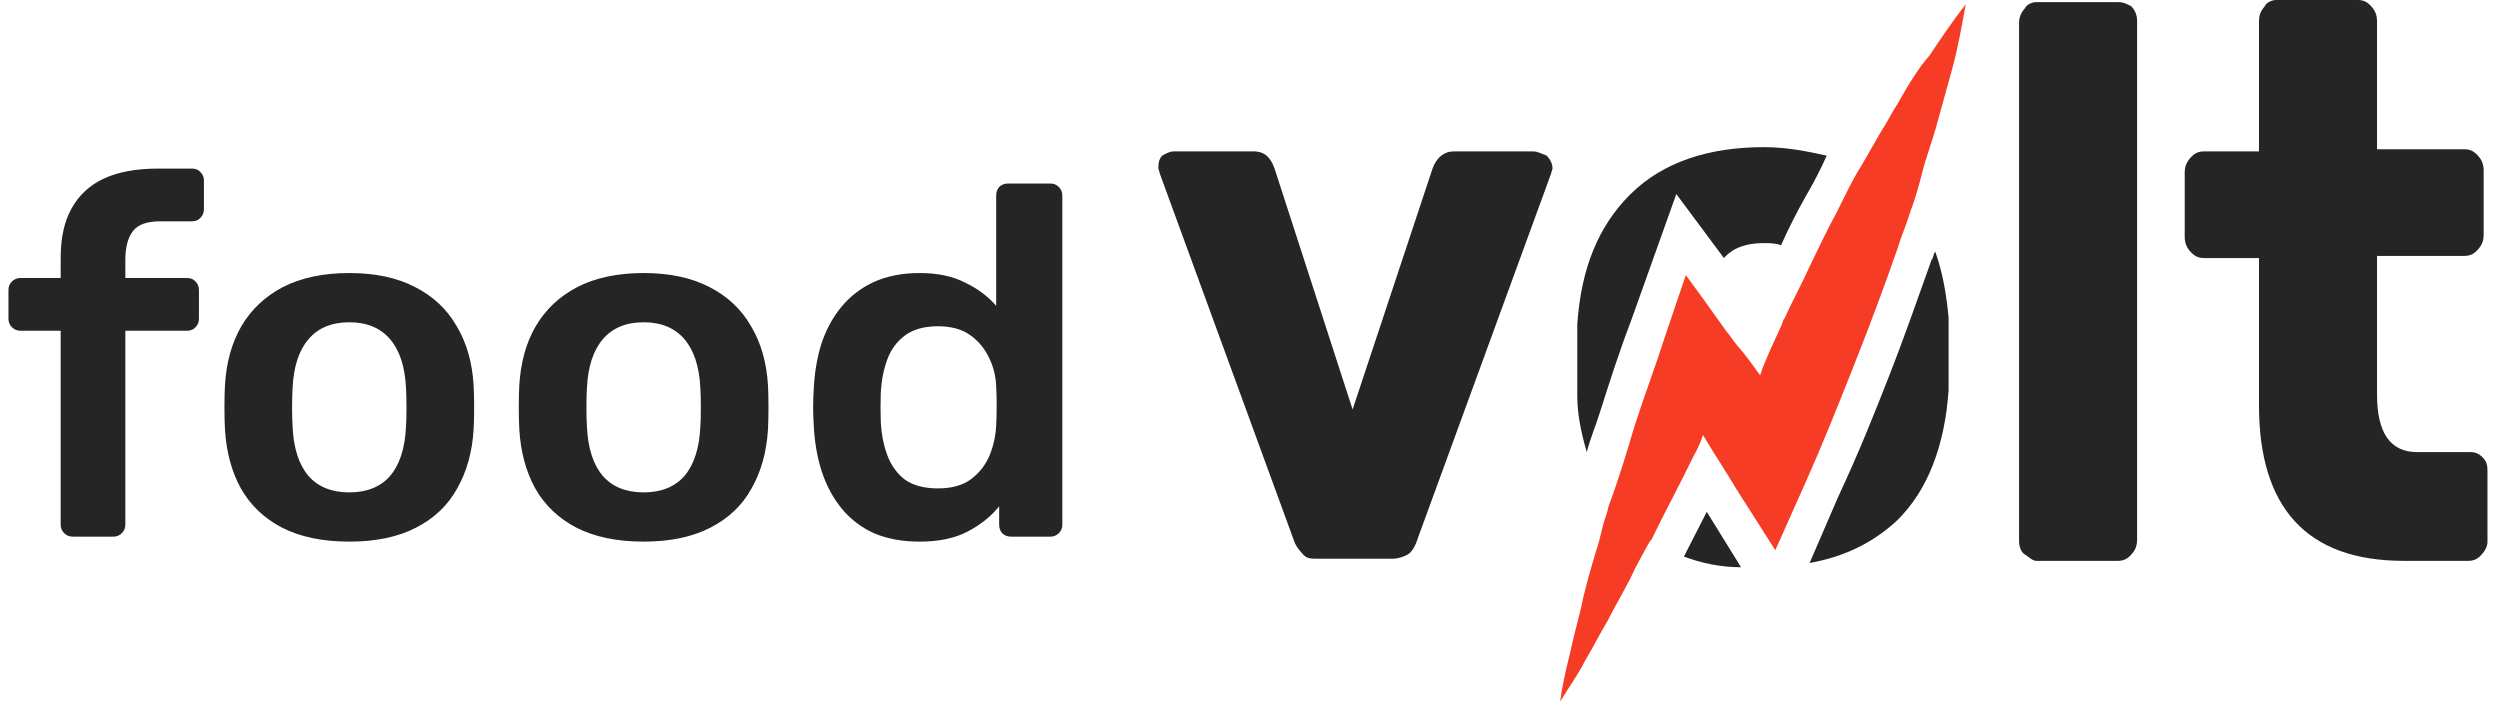 <svg width="191" height="54" viewBox="0 0 191 54" fill="none" xmlns="http://www.w3.org/2000/svg">
<path d="M117.159 11.567H111.049C110.322 11.567 109.74 12.056 109.449 12.871L103.339 31.281L97.374 12.871C97.083 12.056 96.647 11.567 95.774 11.567H89.664C89.373 11.567 89.082 11.73 88.791 11.893C88.5 12.219 88.5 12.545 88.5 12.871L88.645 13.36L98.829 41.22C98.974 41.709 99.265 42.034 99.556 42.36C99.847 42.686 100.138 42.686 100.72 42.686H106.394C106.83 42.686 107.267 42.523 107.558 42.36C107.848 42.197 108.139 41.709 108.285 41.22L118.468 13.36L118.614 12.871C118.614 12.545 118.468 12.219 118.177 11.893C117.741 11.73 117.45 11.567 117.159 11.567Z" fill="#252525"/>
<path d="M161.821 0.163H155.565C155.274 0.163 154.838 0.326 154.692 0.651C154.401 0.977 154.256 1.303 154.256 1.792V41.382C154.256 41.708 154.401 42.197 154.692 42.36C154.983 42.523 155.274 42.849 155.565 42.849H161.821C162.257 42.849 162.548 42.686 162.839 42.36C163.13 42.034 163.275 41.708 163.275 41.219V1.629C163.275 1.14 163.13 0.814 162.839 0.488C162.548 0.326 162.257 0.163 161.821 0.163Z" fill="#252525"/>
<path d="M189.752 35.029C189.461 34.703 189.17 34.54 188.734 34.54H184.66C182.624 34.54 181.605 33.074 181.605 30.141V19.551H188.297C188.734 19.551 189.025 19.388 189.316 19.062C189.607 18.736 189.752 18.41 189.752 17.922V13.034C189.752 12.545 189.607 12.219 189.316 11.893C189.025 11.568 188.734 11.405 188.297 11.405H181.605V1.629C181.605 1.14 181.46 0.815 181.169 0.489C180.878 0.163 180.587 0 180.151 0H173.895C173.604 0 173.168 0.163 173.022 0.489C172.731 0.815 172.586 1.14 172.586 1.629V11.568H168.367C167.93 11.568 167.64 11.731 167.349 12.056C167.058 12.382 166.912 12.708 166.912 13.197V18.085C166.912 18.573 167.058 18.899 167.349 19.225C167.64 19.551 167.93 19.714 168.367 19.714H172.586V30.956C172.586 38.776 176.223 42.849 183.642 42.849H188.588C189.025 42.849 189.316 42.686 189.607 42.36C189.898 42.035 190.043 41.709 190.043 41.383V36.169C190.043 35.681 190.043 35.355 189.752 35.029Z" fill="#252525"/>
<path d="M121.232 34.54C121.523 33.4 121.96 32.422 122.251 31.445C122.978 29.163 123.705 26.883 124.578 24.602L128.07 14.826L131.707 19.714C132.434 18.899 133.452 18.573 134.762 18.573C135.198 18.573 135.635 18.573 136.071 18.736C136.653 17.433 137.235 16.292 137.962 14.989C138.544 14.011 139.126 12.871 139.562 11.893C138.108 11.568 136.507 11.242 134.762 11.242C130.543 11.242 127.051 12.382 124.578 14.826C122.105 17.27 120.796 20.528 120.505 24.765C120.505 25.253 120.505 26.231 120.505 27.534C120.505 28.838 120.505 29.652 120.505 30.304C120.505 31.607 120.796 33.074 121.232 34.54Z" fill="#252525"/>
<path d="M147.854 19.225C147.709 19.388 147.709 19.714 147.563 19.877C146.4 23.135 145.381 26.068 144.218 29.001C143.199 31.607 142.035 34.54 140.435 37.962L138.253 43.012C141.017 42.523 143.199 41.383 144.945 39.754C147.273 37.473 148.582 34.051 148.873 29.815C148.873 29.326 148.873 28.349 148.873 27.046C148.873 25.742 148.873 24.927 148.873 24.276C148.727 22.646 148.436 20.854 147.854 19.225Z" fill="#252525"/>
<path d="M128.651 42.523C129.961 43.012 131.415 43.338 133.016 43.338L130.397 39.102C129.815 40.242 129.233 41.383 128.651 42.523Z" fill="#252525"/>
<path d="M144.945 7.982C144.508 8.634 144.217 9.286 143.781 9.937C143.199 10.915 142.763 11.729 142.181 12.707C141.453 13.848 140.871 15.151 140.29 16.291C139.562 17.595 138.98 18.898 138.253 20.364C137.671 21.668 136.944 22.971 136.362 24.275C136.216 24.438 136.216 24.601 136.071 24.926C135.489 26.23 134.907 27.37 134.47 28.674C133.889 27.859 133.307 27.044 132.725 26.393C132.434 26.067 132.143 25.578 131.852 25.252L130.106 22.808L128.797 21.016L127.197 25.741C126.469 28.022 125.596 30.303 124.869 32.584C124.287 34.539 123.705 36.494 122.978 38.449C122.832 38.775 122.832 39.101 122.687 39.427C122.396 40.241 122.25 41.219 121.959 42.033C121.523 43.5 121.087 44.966 120.796 46.432C120.505 47.573 120.214 48.713 119.923 50.017C119.632 51.157 119.341 52.461 119.195 53.601C119.777 52.623 120.505 51.646 121.087 50.505C121.668 49.528 122.25 48.388 122.832 47.41C123.414 46.27 123.996 45.292 124.578 44.151C125.014 43.174 125.596 42.196 126.033 41.382L126.178 41.219C127.197 39.101 128.36 36.983 129.379 34.865C129.67 34.376 129.961 33.724 130.106 33.236C130.979 34.702 131.852 36.005 132.725 37.471L135.634 42.033L137.962 36.82C139.271 33.887 140.435 30.954 141.599 28.022C142.763 25.089 143.927 21.994 144.945 19.061C145.236 18.084 145.672 17.106 145.963 16.128C146.4 14.988 146.691 13.848 146.982 12.707C147.272 11.729 147.563 10.915 147.854 9.937C148.291 8.308 148.727 6.842 149.164 5.212C149.6 3.583 149.891 1.954 150.182 0.325C149.164 1.628 148.291 2.932 147.418 4.235C146.545 5.212 145.672 6.679 144.945 7.982Z" fill="#F63C25" class="power"/>
<path d="M5.548 41C5.295 41 5.079 40.911 4.902 40.734C4.725 40.557 4.636 40.341 4.636 40.088V25.268H1.558C1.305 25.268 1.089 25.179 0.912 25.002C0.735 24.825 0.646 24.609 0.646 24.356V22.152C0.646 21.899 0.735 21.683 0.912 21.506C1.089 21.329 1.305 21.24 1.558 21.24H4.636V19.682C4.636 18.162 4.915 16.908 5.472 15.92C6.029 14.907 6.853 14.147 7.942 13.64C9.031 13.133 10.412 12.88 12.084 12.88H14.668C14.947 12.88 15.162 12.969 15.314 13.146C15.491 13.323 15.58 13.539 15.58 13.792V15.996C15.58 16.249 15.491 16.465 15.314 16.642C15.162 16.819 14.947 16.908 14.668 16.908H12.236C11.223 16.908 10.526 17.161 10.146 17.668C9.766 18.175 9.576 18.909 9.576 19.872V21.24H14.288C14.567 21.24 14.782 21.329 14.934 21.506C15.111 21.683 15.2 21.899 15.2 22.152V24.356C15.2 24.609 15.111 24.825 14.934 25.002C14.782 25.179 14.567 25.268 14.288 25.268H9.576V40.088C9.576 40.341 9.487 40.557 9.31 40.734C9.133 40.911 8.917 41 8.664 41H5.548ZM26.686 41.38C24.659 41.38 22.949 41.025 21.555 40.316C20.188 39.607 19.136 38.606 18.401 37.314C17.692 36.022 17.287 34.515 17.186 32.792C17.16 32.336 17.148 31.779 17.148 31.12C17.148 30.461 17.16 29.904 17.186 29.448C17.287 27.7 17.705 26.193 18.439 24.926C19.2 23.634 20.264 22.633 21.631 21.924C23.025 21.215 24.709 20.86 26.686 20.86C28.662 20.86 30.334 21.215 31.701 21.924C33.095 22.633 34.159 23.634 34.894 24.926C35.654 26.193 36.084 27.7 36.185 29.448C36.211 29.904 36.224 30.461 36.224 31.12C36.224 31.779 36.211 32.336 36.185 32.792C36.084 34.515 35.666 36.022 34.931 37.314C34.222 38.606 33.171 39.607 31.777 40.316C30.41 41.025 28.712 41.38 26.686 41.38ZM26.686 37.618C28.028 37.618 29.067 37.2 29.802 36.364C30.536 35.503 30.942 34.249 31.017 32.602C31.043 32.222 31.055 31.728 31.055 31.12C31.055 30.512 31.043 30.018 31.017 29.638C30.942 28.017 30.536 26.775 29.802 25.914C29.067 25.053 28.028 24.622 26.686 24.622C25.343 24.622 24.304 25.053 23.57 25.914C22.835 26.775 22.43 28.017 22.354 29.638C22.328 30.018 22.316 30.512 22.316 31.12C22.316 31.728 22.328 32.222 22.354 32.602C22.43 34.249 22.835 35.503 23.57 36.364C24.304 37.2 25.343 37.618 26.686 37.618ZM49.174 41.38C47.147 41.38 45.437 41.025 44.044 40.316C42.676 39.607 41.624 38.606 40.89 37.314C40.18 36.022 39.775 34.515 39.674 32.792C39.648 32.336 39.636 31.779 39.636 31.12C39.636 30.461 39.648 29.904 39.674 29.448C39.775 27.7 40.193 26.193 40.928 24.926C41.688 23.634 42.752 22.633 44.12 21.924C45.513 21.215 47.198 20.86 49.174 20.86C51.15 20.86 52.822 21.215 54.19 21.924C55.583 22.633 56.647 23.634 57.382 24.926C58.142 26.193 58.572 27.7 58.674 29.448C58.699 29.904 58.712 30.461 58.712 31.12C58.712 31.779 58.699 32.336 58.674 32.792C58.572 34.515 58.154 36.022 57.42 37.314C56.71 38.606 55.659 39.607 54.266 40.316C52.898 41.025 51.2 41.38 49.174 41.38ZM49.174 37.618C50.516 37.618 51.555 37.2 52.29 36.364C53.024 35.503 53.43 34.249 53.506 32.602C53.531 32.222 53.544 31.728 53.544 31.12C53.544 30.512 53.531 30.018 53.506 29.638C53.43 28.017 53.024 26.775 52.29 25.914C51.555 25.053 50.516 24.622 49.174 24.622C47.831 24.622 46.792 25.053 46.058 25.914C45.323 26.775 44.918 28.017 44.842 29.638C44.816 30.018 44.804 30.512 44.804 31.12C44.804 31.728 44.816 32.222 44.842 32.602C44.918 34.249 45.323 35.503 46.058 36.364C46.792 37.2 47.831 37.618 49.174 37.618ZM70.256 41.38C68.939 41.38 67.773 41.165 66.76 40.734C65.772 40.278 64.949 39.645 64.29 38.834C63.631 38.023 63.125 37.073 62.77 35.984C62.415 34.869 62.213 33.653 62.162 32.336C62.137 31.88 62.124 31.475 62.124 31.12C62.124 30.74 62.137 30.322 62.162 29.866C62.213 28.599 62.403 27.421 62.732 26.332C63.087 25.243 63.593 24.293 64.252 23.482C64.936 22.646 65.772 22 66.76 21.544C67.773 21.088 68.939 20.86 70.256 20.86C71.624 20.86 72.777 21.101 73.714 21.582C74.677 22.038 75.475 22.633 76.108 23.368V14.932C76.108 14.679 76.184 14.463 76.336 14.286C76.513 14.109 76.741 14.02 77.02 14.02H80.25C80.503 14.02 80.719 14.109 80.896 14.286C81.073 14.463 81.162 14.679 81.162 14.932V40.088C81.162 40.341 81.073 40.557 80.896 40.734C80.719 40.911 80.503 41 80.25 41H77.248C76.969 41 76.741 40.911 76.564 40.734C76.412 40.557 76.336 40.341 76.336 40.088V38.682C75.703 39.467 74.892 40.113 73.904 40.62C72.941 41.127 71.725 41.38 70.256 41.38ZM71.662 37.314C72.726 37.314 73.575 37.073 74.208 36.592C74.841 36.111 75.31 35.503 75.614 34.768C75.918 34.008 76.083 33.235 76.108 32.45C76.133 31.994 76.146 31.513 76.146 31.006C76.146 30.474 76.133 29.98 76.108 29.524C76.083 28.764 75.905 28.042 75.576 27.358C75.247 26.649 74.765 26.066 74.132 25.61C73.499 25.154 72.675 24.926 71.662 24.926C70.598 24.926 69.749 25.167 69.116 25.648C68.508 26.104 68.065 26.712 67.786 27.472C67.507 28.232 67.343 29.068 67.292 29.98C67.267 30.74 67.267 31.5 67.292 32.26C67.343 33.172 67.507 34.008 67.786 34.768C68.065 35.528 68.508 36.149 69.116 36.63C69.749 37.086 70.598 37.314 71.662 37.314Z" fill="#252525"/>
</svg>
